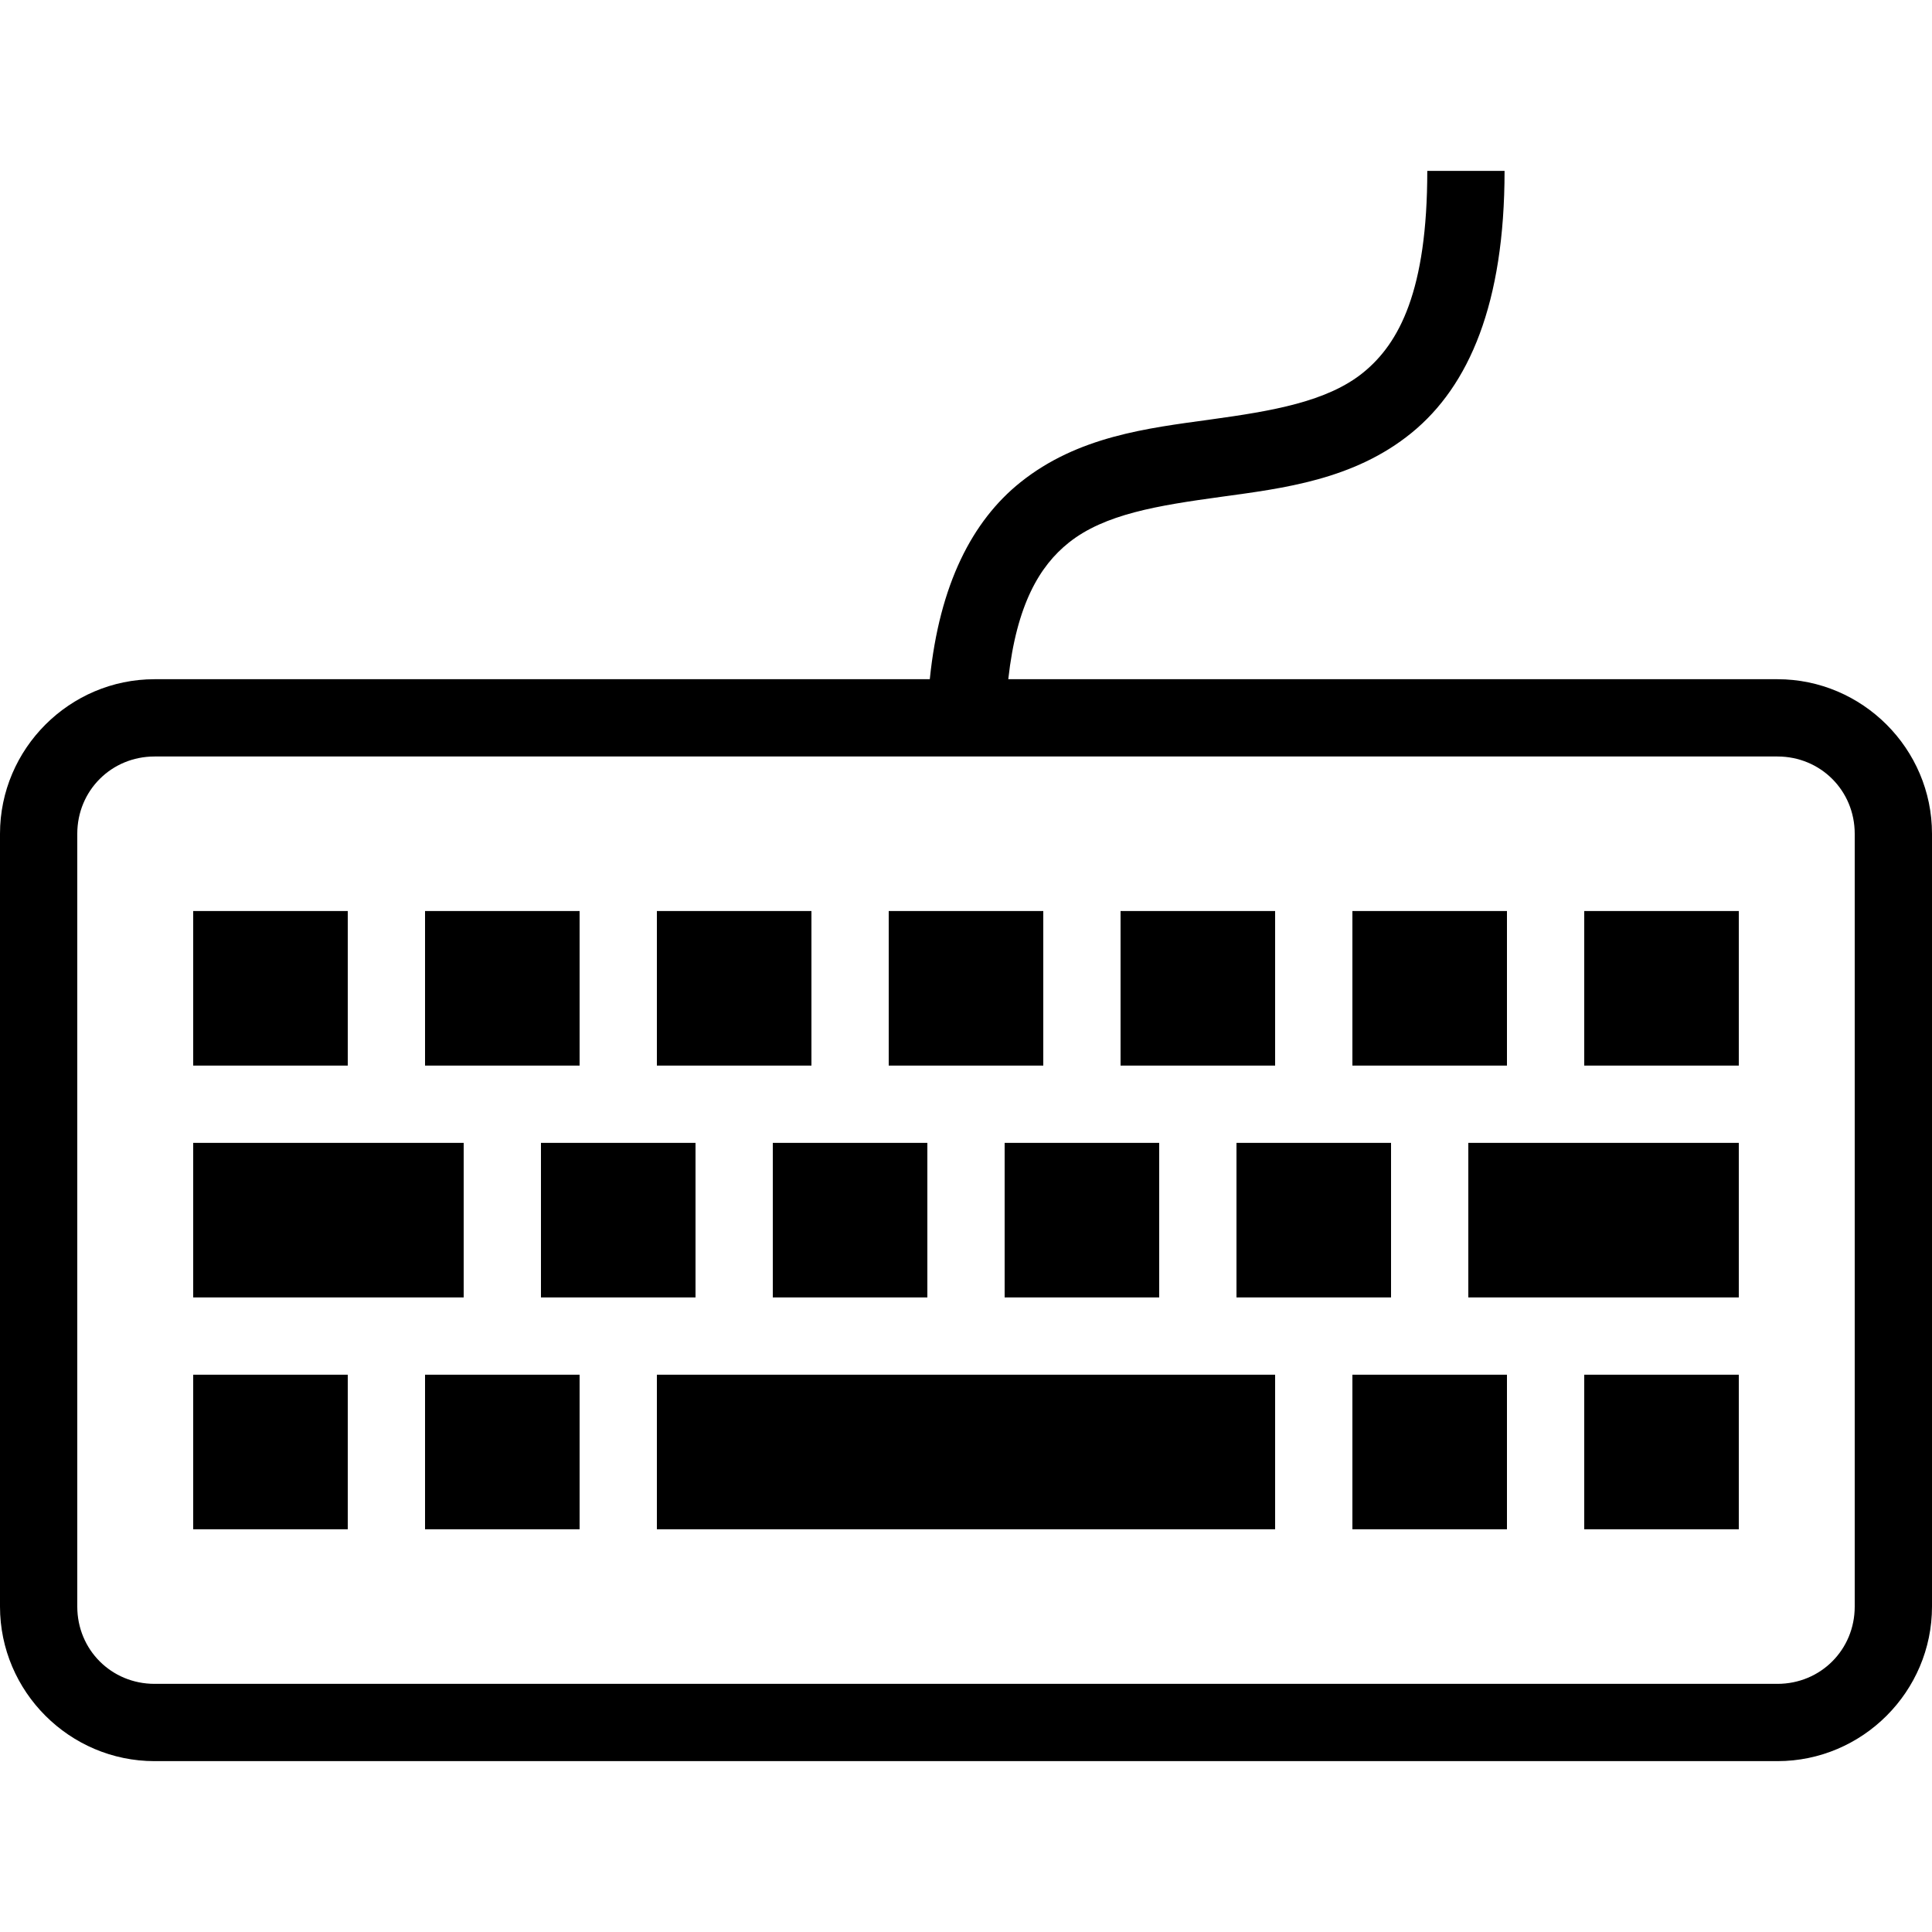 <?xml version="1.0" encoding="UTF-8" standalone="no"?><!-- Generator: Gravit.io --><svg xmlns="http://www.w3.org/2000/svg" xmlns:xlink="http://www.w3.org/1999/xlink" style="isolation:isolate" viewBox="0 0 50 50" width="50pt" height="50pt"><defs><clipPath id="_clipPath_xFUiTKgejIc2u8XOmkmpWFsE6pAY6Ew3"><rect width="50" height="50"/></clipPath></defs><g clip-path="url(#_clipPath_xFUiTKgejIc2u8XOmkmpWFsE6pAY6Ew3)"><clipPath id="_clipPath_fCT1RPLqutY3Sy4OTHSwNE8it6pWDA4s"><rect x="0" y="0" width="50" height="50" transform="matrix(1,0,0,1,0,0)" fill="rgb(255,255,255)"/></clipPath><g clip-path="url(#_clipPath_fCT1RPLqutY3Sy4OTHSwNE8it6pWDA4s)"><g><rect x="0" y="0" width="50" height="50" transform="matrix(1,0,0,1,0,0)" fill="none"/><path d=" M 36.938 4.422 C 36.938 7.516 36.215 8.882 35.281 9.641 C 34.348 10.398 32.926 10.637 31.313 10.859 C 29.699 11.082 27.898 11.289 26.406 12.484 C 25.168 13.476 24.313 15.117 24.063 17.578 L 4 17.578 C 1.8 17.578 0 19.378 0 21.578 L 0 41.578 C 0 43.778 1.8 45.578 4 45.578 L 46 45.578 C 48.2 45.578 50 43.778 50 41.578 L 50 21.578 C 50 19.378 48.2 17.578 46 17.578 L 26.094 17.578 C 26.309 15.64 26.91 14.644 27.656 14.047 C 28.586 13.301 29.976 13.082 31.594 12.859 C 33.211 12.637 35.039 12.418 36.531 11.203 C 38.023 9.988 38.938 7.848 38.938 4.422 L 36.938 4.422 Z  M 4 19.578 L 46 19.578 C 47.117 19.578 48 20.461 48 21.578 L 48 41.578 C 48 42.695 47.117 43.578 46 43.578 L 4 43.578 C 2.883 43.578 2 42.695 2 41.578 L 2 21.578 C 2 20.461 2.883 19.578 4 19.578 Z  M 5 23.578 L 5 27.578 L 9 27.578 L 9 23.578 L 5 23.578 Z  M 11 23.578 L 11 27.578 L 15 27.578 L 15 23.578 L 11 23.578 Z  M 17 23.578 L 17 27.578 L 21 27.578 L 21 23.578 L 17 23.578 Z  M 23 23.578 L 23 27.578 L 27 27.578 L 27 23.578 L 23 23.578 Z  M 29 23.578 L 29 27.578 L 33 27.578 L 33 23.578 L 29 23.578 Z  M 35 23.578 L 35 27.578 L 39 27.578 L 39 23.578 L 35 23.578 Z  M 41 23.578 L 41 27.578 L 45 27.578 L 45 23.578 L 41 23.578 Z  M 5 29.578 L 5 33.578 L 12 33.578 L 12 29.578 L 5 29.578 Z  M 14 29.578 L 14 33.578 L 18 33.578 L 18 29.578 L 14 29.578 Z  M 20 29.578 L 20 33.578 L 24 33.578 L 24 29.578 L 20 29.578 Z  M 26 29.578 L 26 33.578 L 30 33.578 L 30 29.578 L 26 29.578 Z  M 32 29.578 L 32 33.578 L 36 33.578 L 36 29.578 L 32 29.578 Z  M 38 29.578 L 38 33.578 L 45 33.578 L 45 29.578 L 38 29.578 Z  M 5 35.578 L 5 39.578 L 9 39.578 L 9 35.578 L 5 35.578 Z  M 11 35.578 L 11 39.578 L 15 39.578 L 15 35.578 L 11 35.578 Z  M 17 35.578 L 17 39.578 L 33 39.578 L 33 35.578 L 17 35.578 Z  M 35 35.578 L 35 39.578 L 39 39.578 L 39 35.578 L 35 35.578 Z  M 41 35.578 L 41 39.578 L 45 39.578 L 45 35.578 L 41 35.578 Z " fill="rgb(0,0,0)"/></g></g></g></svg>
